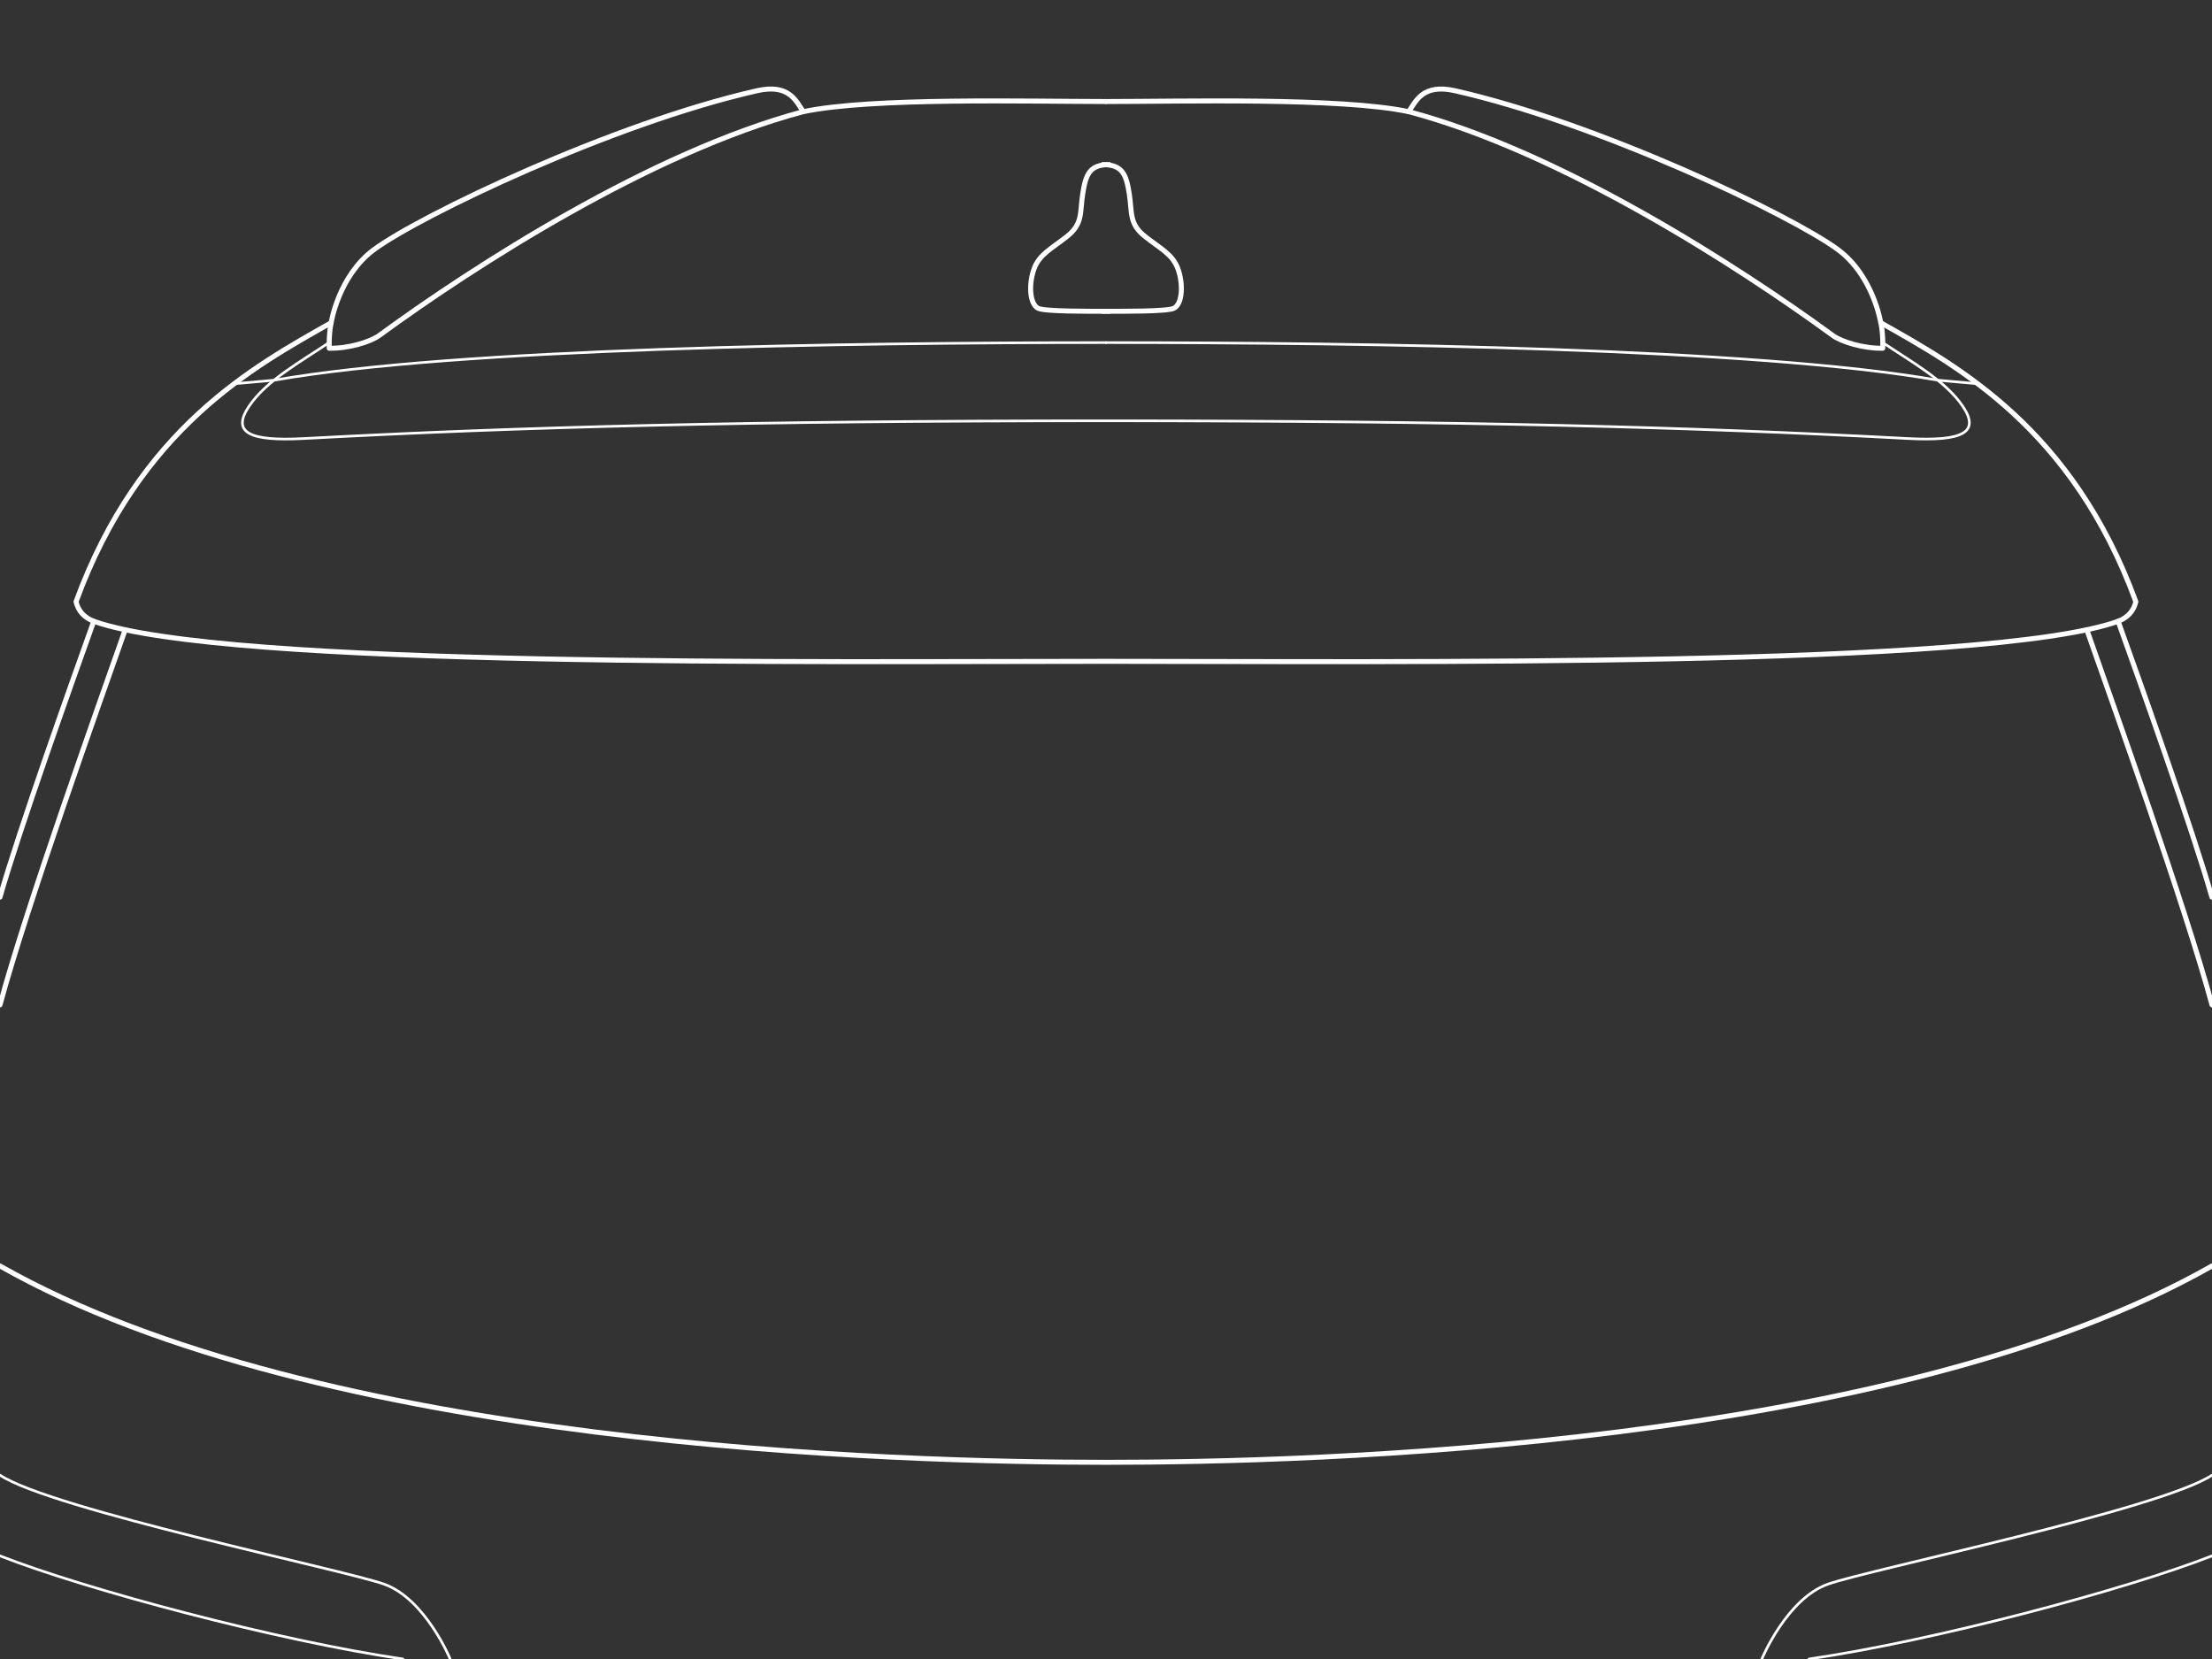 <svg version="1.1" id="Layer_1" xmlns="http://www.w3.org/2000/svg" x="0" y="0" viewBox="0 0 2048 1536" style="enable-background:new 0 0 2048 1536" xml:space="preserve"><rect x="0" y="0" width="2048" height="1536" fill="#333333" stroke="none"/><path fill = "none" stroke="#fff" stroke-width="4.618" stroke-linecap ="round" stroke-linejoin ="round" stroke-miterlimit="10" d="M1024 94c-70.2 0-216.8-4-280.3 9.4-6.7-10-13.1-26.1-42.8-19.4C567.7 114.1 389 199.5 346.1 231.2c-32.7 24.3-39.5 67.6-39.5 67.6-71.3 40.3-177.4 97.7-236.2 258.3 2 8.7 7.9 14.9 16.4 18.1C65.9 633.6 17.9 768 0 830.6"/><path fill = "none" stroke="#fff" stroke-width="4.618" stroke-linecap ="round" stroke-linejoin ="round" stroke-miterlimit="10" d="M306.6 298.8c-2.2 10-1.8 23.6-1.8 23.6 17.9.4 38.2-5.9 46.3-11.8 87.4-63.9 250.9-169.5 392.5-207.2M1027 152.4c-18.3 0-21.7 9.2-24.5 26.7s.4 28-14.6 39.8-25.6 16.6-30.5 30-4.5 32.2 3.7 36.5c5.8 3.1 48.7 2.8 66 2.8M115.9 583.1C91.5 652.5 24.3 840.3 0 930.4"/><path fill = "none" stroke="#fff" stroke-width="2.427" stroke-linecap ="round" stroke-linejoin ="round" stroke-miterlimit="10" d="M0 1365.8c48.2 31.8 317.5 87.4 355.6 100.9s61.2 69.3 61.2 69.3M373.1 1536c-116-16.9-294.2-64.5-373.1-95.5M216.9 355.3 254 352c167.9-29.6 528-34.8 770-34.8"/><path fill = "none" stroke="#fff" stroke-width="4.618" stroke-linecap ="round" stroke-linejoin ="round" stroke-miterlimit="10" d="M1024 94c70.2 0 216.8-4 280.3 9.4 6.7-10 13.1-26.1 42.8-19.4 133.2 30.1 311.9 115.5 354.7 147.2 32.7 24.3 39.5 67.6 39.5 67.6 71.3 40.3 177.4 97.7 236.2 258.3-2 8.7-7.9 14.9-16.4 18.1 21 58.4 68.9 192.8 86.8 255.4"/><path fill = "none" stroke="#fff" stroke-width="4.618" stroke-linecap ="round" stroke-linejoin ="round" stroke-miterlimit="10" d="M1961.2 575.2c-121.8 43.3-667.1 37.1-937.2 37.1s-815.4 6.2-937.2-37.1M1741.4 298.8c2.2 10 1.8 23.6 1.8 23.6-17.9.4-38.2-5.9-46.3-11.8-87.4-63.9-250.9-169.5-392.5-207.2M1021 152.4c18.3 0 21.7 9.2 24.5 26.7s-.4 28 14.6 39.8 25.6 16.6 30.5 30 4.5 32.2-3.7 36.5c-5.8 3.1-48.7 2.8-66 2.8M2048 1172.1c-295 167.6-832.1 181.8-1024 181.8h0c-191.9 0-729-14.3-1024-181.8"/><path fill = "none" stroke="#fff" stroke-width="4.618" stroke-linecap ="round" stroke-linejoin ="round" stroke-miterlimit="10" d="M1932.1 583.1c24.4 69.4 91.6 257.2 115.9 347.3"/><path fill = "none" stroke="#fff" stroke-width="2.427" stroke-linecap ="round" stroke-linejoin ="round" stroke-miterlimit="10" d="M2048 1365.8c-48.2 31.8-317.5 87.4-355.6 100.9s-61.2 69.3-61.2 69.3M1674.9 1536c116-16.9 294.2-64.5 373.1-95.5M1743.2 317.2c25.4 17.2 57.7 34.8 74 58.9s.6 32.7-51.1 29.9c-198.9-10.6-411.4-16.4-742.2-16.4h0c-330.8 0-543.2 5.7-742.2 16.4-51.6 2.8-67.4-5.7-51.1-29.9s48.7-41.7 74-58.9"/><path fill = "none" stroke="#fff" stroke-width="2.427" stroke-linecap ="round" stroke-linejoin ="round" stroke-miterlimit="10" d="M1831.1 355.3 1794 352c-167.9-29.6-528-34.8-770-34.8"/></svg>